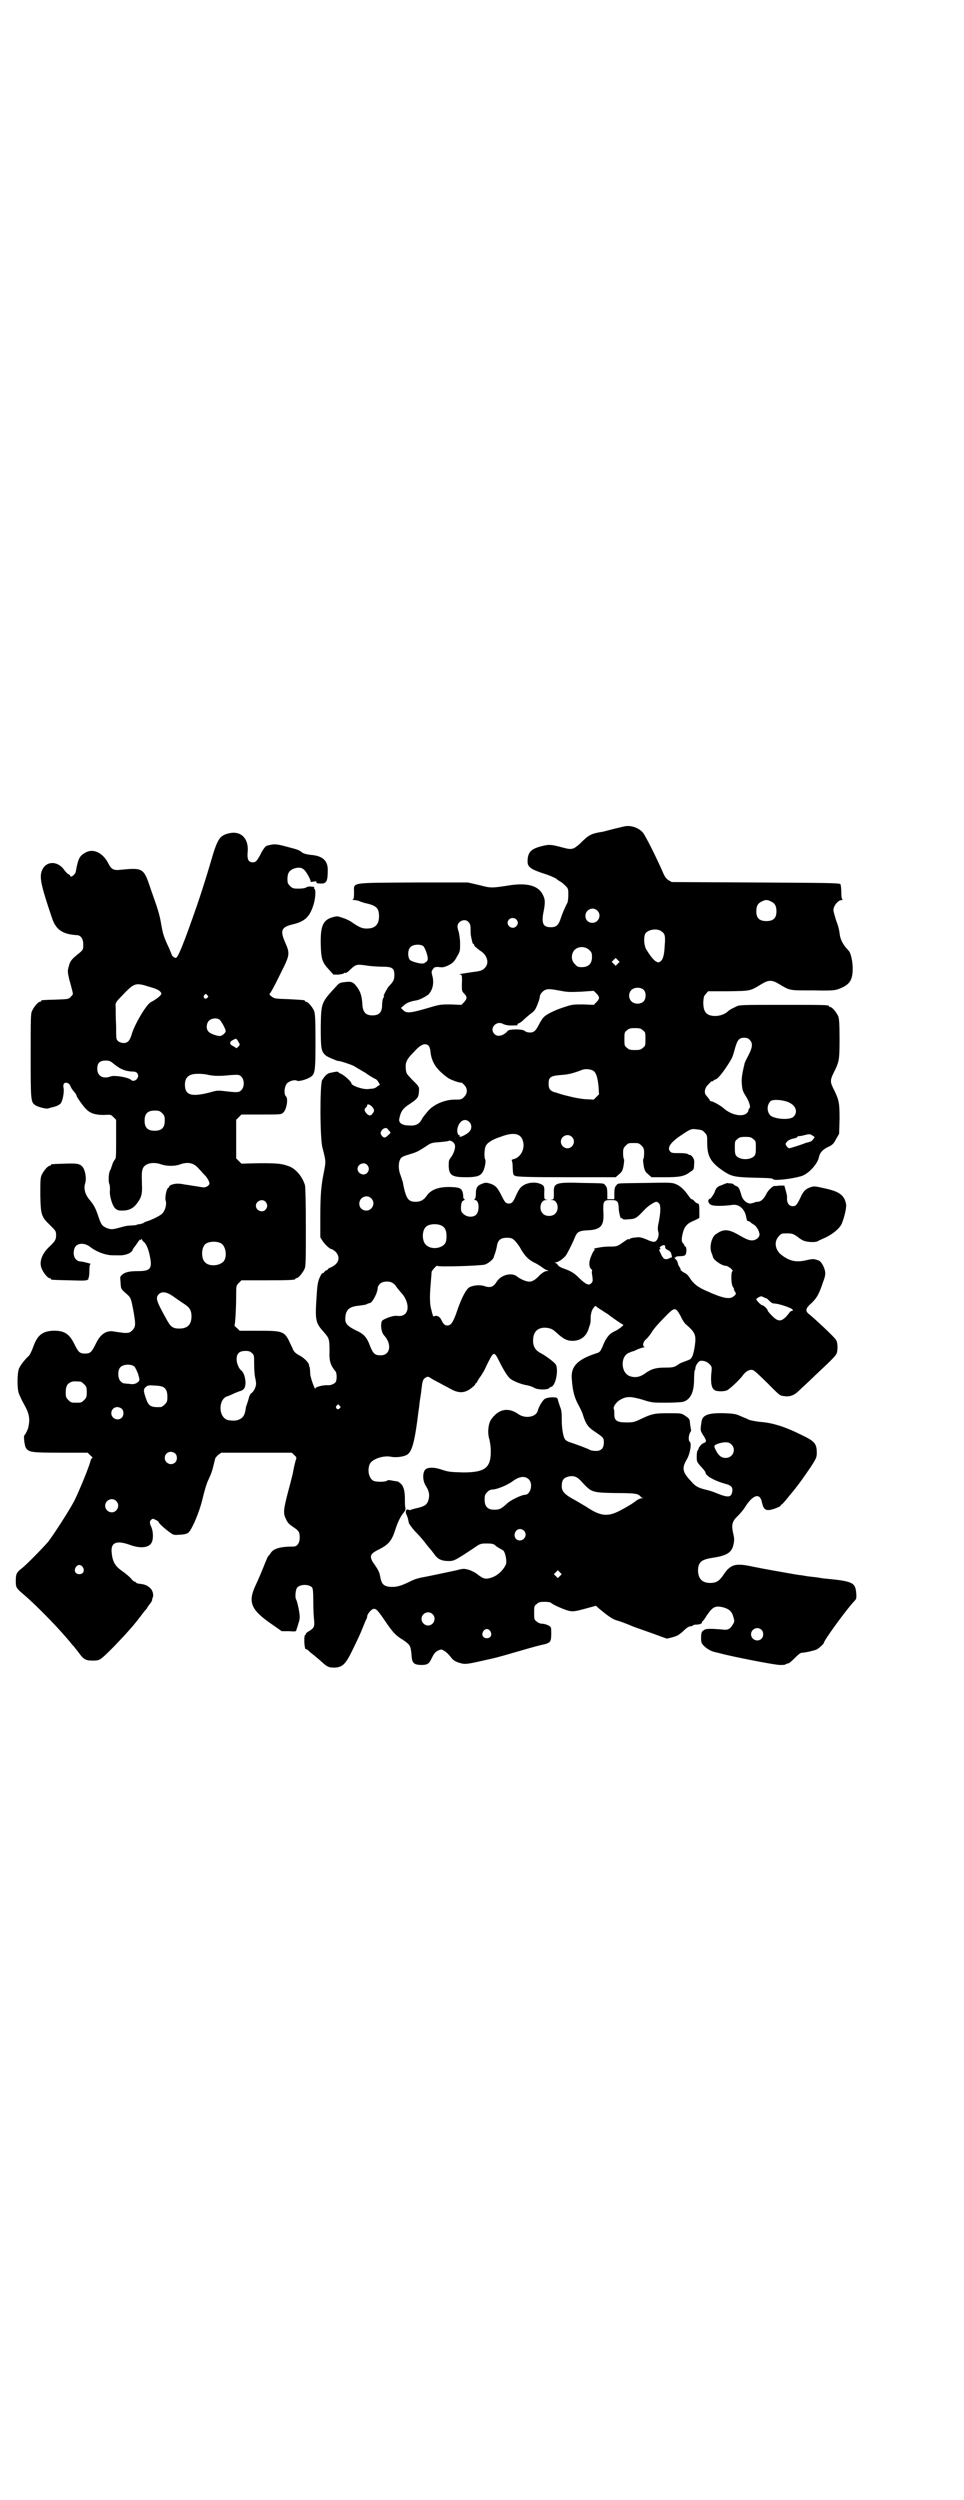 <?xml version="1.0" standalone="no"?>
<!DOCTYPE svg PUBLIC "-//W3C//DTD SVG 20010904//EN"
 "http://www.w3.org/TR/2001/REC-SVG-20010904/DTD/svg10.dtd">
<svg version="1.0" xmlns="http://www.w3.org/2000/svg"
 width="1100pt" height="2850pt" viewBox="0 0 1100 2850"
 preserveAspectRatio="xMidYMid meet">
<g transform="translate(0,2850) scale(0.5,-0.5)"
fill="#000000" stroke="none">
<path d="M1425 3816 c-4 -1 -17 -4 -29 -7 -11 -3 -22 -6 -25 -6 -23 -4 -28 -7
-48 -27 -15 -13 -18 -14 -40 -8 -26 7 -30 7 -46 3 -25 -6 -33 -14 -33 -35 0
-13 7 -18 41 -29 10 -3 20 -8 24 -10 3 -3 8 -6 10 -7 2 -1 7 -5 11 -9 7 -7 7
-8 7 -21 0 -7 -1 -16 -2 -18 -6 -11 -13 -28 -16 -38 -5 -14 -10 -18 -22 -18
-18 0 -22 9 -16 38 4 21 3 28 -5 41 -11 16 -34 22 -70 17 -45 -7 -45 -7 -72 0
l-26 6 -124 0 c-148 -1 -136 1 -136 -23 0 -12 -1 -15 -3 -16 -2 0 -1 -1 3 -1
3 0 9 -1 13 -3 3 -1 11 -4 17 -5 21 -5 27 -11 27 -29 0 -19 -9 -28 -28 -28
-11 0 -17 3 -32 13 -5 4 -15 9 -22 11 -12 4 -13 5 -23 2 -23 -6 -29 -20 -28
-63 1 -33 3 -40 20 -58 l9 -10 12 0 c6 1 11 2 11 2 0 1 1 2 2 2 4 -1 7 1 15 9
12 11 14 11 40 7 8 -1 22 -2 31 -2 23 0 28 -3 28 -19 0 -10 -2 -15 -12 -25 -4
-4 -15 -25 -12 -23 1 1 1 -1 -1 -4 -2 -3 -3 -11 -3 -17 0 -16 -7 -23 -22 -23
-15 0 -22 7 -23 25 -1 18 -4 28 -11 38 -9 13 -14 15 -28 13 -11 -1 -14 -2 -20
-9 -35 -38 -35 -37 -36 -93 0 -50 1 -56 11 -65 4 -4 27 -13 29 -13 2 1 26 -7
35 -11 3 -2 15 -9 27 -16 11 -8 22 -14 23 -14 1 0 4 -3 6 -6 l4 -7 -6 -4 c-3
-3 -8 -5 -11 -5 -3 0 -8 -1 -11 -1 -12 -1 -37 8 -37 13 0 4 -17 19 -24 22 -3
1 -6 3 -6 4 0 2 -15 -1 -22 -3 -6 -3 -10 -8 -15 -16 -5 -11 -5 -133 1 -154 8
-31 8 -31 3 -56 -6 -30 -8 -50 -8 -103 l0 -45 5 -8 c6 -9 17 -19 21 -19 2 0 5
-3 9 -6 12 -13 7 -28 -12 -36 -3 -1 -6 -3 -6 -4 0 -1 -1 -2 -3 -2 -1 0 -3 -2
-5 -4 -1 -2 -3 -3 -4 -3 -1 1 -4 -4 -7 -11 -4 -10 -5 -16 -7 -50 -3 -47 -1
-53 17 -73 12 -14 13 -15 13 -44 -1 -21 2 -32 14 -46 3 -4 3 -20 0 -24 -4 -5
-12 -8 -20 -7 -9 0 -26 -4 -26 -7 0 -8 -11 22 -12 32 0 7 -1 13 -1 15 -1 2 -2
5 -2 7 -1 5 -12 16 -22 21 -8 4 -13 9 -15 15 0 1 -4 8 -7 15 -12 25 -16 26
-71 26 l-43 0 -6 6 c-4 3 -6 6 -6 6 2 2 4 43 4 69 0 21 0 22 6 28 l6 6 56 0
c56 0 67 1 67 3 0 1 1 2 3 2 4 0 14 12 18 21 3 6 3 20 3 96 0 58 -1 91 -2 95
-6 19 -19 35 -34 42 -18 7 -26 8 -69 8 l-42 -1 -6 6 -6 6 0 44 0 44 6 6 6 6
45 0 c46 0 46 0 51 5 7 7 11 30 6 36 -6 5 -4 23 2 30 6 6 18 9 23 6 3 -2 19 2
28 7 13 7 14 11 14 82 0 53 -1 64 -3 70 -4 9 -14 21 -18 21 -2 0 -3 1 -3 2 0
2 -1 2 -37 4 -30 1 -33 1 -39 6 -5 4 -6 5 -4 7 3 4 8 12 27 51 18 36 19 40 8
65 -12 27 -9 35 15 41 30 7 41 17 50 47 4 14 5 32 2 34 -1 1 -2 2 -1 3 1 2 0
2 -10 3 -2 0 -6 -1 -8 -2 -2 -2 -10 -3 -18 -3 -12 0 -14 1 -19 6 -5 5 -6 7 -6
16 0 13 4 19 13 23 10 4 19 4 25 -2 5 -4 16 -24 15 -27 -1 -1 2 -1 6 0 7 1 8
1 7 -2 0 -1 2 -2 4 -2 19 -2 22 2 22 31 0 21 -12 32 -39 34 -9 1 -16 3 -19 5
-7 6 -10 7 -37 14 -22 6 -28 6 -39 3 -2 0 -4 -1 -4 -1 -4 0 -11 -10 -16 -21
-8 -14 -10 -17 -17 -17 -10 0 -13 7 -12 21 4 33 -15 52 -43 45 -21 -5 -26 -13
-41 -65 -9 -31 -23 -75 -31 -98 -32 -92 -44 -121 -49 -121 -3 0 -9 5 -9 7 0 1
-3 7 -6 15 -11 23 -14 31 -18 54 -4 24 -7 33 -24 81 -16 48 -17 49 -69 44 -16
-2 -21 1 -28 15 -13 25 -36 35 -54 23 -12 -7 -15 -14 -20 -42 -1 -7 -13 -16
-13 -9 0 1 -2 2 -4 3 -2 1 -6 5 -9 9 -14 21 -40 22 -50 2 -8 -16 -5 -32 22
-112 9 -26 24 -36 56 -38 9 0 15 -8 15 -21 0 -11 0 -12 -8 -19 -19 -15 -22
-19 -25 -31 -3 -11 -3 -12 1 -30 3 -10 6 -22 7 -26 2 -8 2 -8 -3 -13 -5 -6 -6
-6 -34 -7 -33 -1 -34 -1 -34 -3 0 -1 -1 -2 -3 -2 -4 0 -14 -12 -18 -21 -3 -6
-3 -20 -3 -101 0 -103 0 -107 11 -114 6 -4 26 -9 29 -7 1 0 4 1 7 2 10 2 18 5
22 10 4 6 8 25 6 35 -2 10 3 14 11 10 3 -2 5 -6 6 -9 1 -2 4 -7 7 -10 3 -3 6
-8 6 -10 2 -5 16 -25 24 -32 9 -8 20 -11 38 -11 16 1 16 1 22 -5 l6 -6 0 -44
c0 -39 0 -44 -3 -47 -2 -2 -5 -8 -6 -12 -2 -5 -3 -10 -4 -11 -4 -5 -5 -24 -3
-31 2 -4 2 -11 2 -15 -2 -11 5 -36 12 -42 4 -4 7 -5 16 -5 14 0 23 4 31 13 12
15 15 23 14 45 -1 30 0 32 2 38 5 12 24 16 43 9 12 -4 30 -4 41 0 19 7 33 4
45 -11 3 -3 8 -9 11 -12 6 -5 12 -16 12 -20 0 -5 -9 -10 -14 -9 -3 0 -12 2
-20 3 -8 1 -17 3 -20 3 -15 3 -21 3 -29 1 -5 -1 -9 -4 -9 -5 0 -2 -1 -3 -2 -3
-4 -2 -8 -22 -6 -29 3 -9 -1 -22 -7 -29 -4 -5 -22 -14 -34 -18 -4 -1 -9 -3 -9
-4 -1 -1 -5 -2 -9 -3 -4 0 -7 -1 -8 -2 -1 0 -6 -1 -11 -1 -5 0 -14 -1 -20 -3
-22 -6 -25 -7 -36 -3 -11 5 -13 7 -20 28 -6 18 -10 25 -20 37 -10 12 -13 25
-10 36 4 11 1 29 -5 38 -7 8 -12 9 -41 8 -30 -1 -32 -1 -32 -3 0 -1 -1 -2 -3
-2 -4 0 -14 -12 -18 -21 -3 -7 -3 -15 -3 -46 1 -45 2 -49 23 -69 12 -12 13
-13 13 -22 0 -10 -2 -14 -16 -27 -17 -16 -23 -35 -17 -49 4 -10 14 -22 18 -22
2 0 3 -1 3 -2 0 -2 1 -2 43 -3 33 -1 39 -1 42 2 2 2 3 3 1 2 -2 -1 -3 -1 0 1
1 2 2 8 2 17 0 11 1 15 3 15 4 0 -18 6 -24 6 -3 0 -7 2 -10 5 -7 7 -6 25 1 31
8 7 22 5 32 -3 14 -11 35 -19 52 -19 4 0 9 0 12 0 15 -1 31 5 33 13 1 2 2 4 3
5 1 1 4 5 8 11 3 5 6 8 6 7 0 -3 0 -2 2 0 1 2 2 2 2 0 0 -1 2 -4 5 -6 5 -5 10
-16 13 -32 6 -28 1 -34 -26 -34 -20 0 -31 -2 -38 -9 -4 -3 -4 -5 -3 -15 1 -17
0 -16 15 -29 9 -8 9 -10 14 -35 6 -33 6 -39 -2 -47 -5 -5 -7 -6 -18 -6 -7 1
-17 2 -22 3 -19 4 -33 -5 -44 -29 -9 -18 -12 -21 -24 -21 -12 0 -15 3 -24 21
-12 25 -24 32 -51 31 -23 -2 -34 -10 -44 -39 -3 -8 -7 -16 -9 -18 -9 -8 -20
-22 -23 -30 -4 -12 -4 -45 0 -56 2 -5 7 -16 12 -25 11 -19 14 -32 10 -50 0 -5
-8 -20 -9 -20 -3 0 0 -24 3 -29 7 -10 12 -11 79 -11 l62 0 6 -6 c4 -3 6 -6 5
-6 -2 0 -4 -4 -5 -9 -5 -17 -24 -63 -36 -88 -12 -23 -47 -77 -60 -94 -12 -14
-53 -56 -62 -62 -10 -8 -12 -12 -12 -27 0 -16 1 -17 20 -33 30 -26 82 -79 109
-113 2 -2 5 -5 6 -7 1 -1 5 -6 8 -10 12 -17 17 -19 33 -19 16 0 16 0 48 32 27
28 45 48 60 68 3 4 7 9 10 13 3 3 6 7 6 7 0 1 2 4 5 8 3 3 5 7 6 9 0 2 1 6 2
8 2 5 -1 16 -6 20 -6 6 -13 9 -23 10 -5 0 -9 2 -10 3 0 1 -1 2 -3 2 -1 0 -5 3
-8 7 -3 4 -13 12 -20 17 -16 11 -22 21 -24 41 -3 24 10 30 41 19 24 -9 44 -7
50 5 4 7 4 23 0 34 -5 11 -5 14 -1 18 3 3 4 3 10 0 4 -2 7 -4 7 -5 0 -3 16
-17 26 -24 8 -6 10 -6 22 -5 8 0 16 2 19 4 8 5 26 47 33 77 4 17 10 38 14 45
6 13 8 19 10 27 3 12 4 16 5 20 0 2 3 5 7 9 l7 5 80 0 81 0 6 -6 c4 -3 5 -6 4
-8 -1 -3 -4 -12 -7 -29 0 -2 -5 -22 -11 -44 -11 -42 -12 -51 -6 -63 4 -9 6
-12 18 -20 12 -8 14 -11 14 -24 0 -12 -6 -20 -14 -20 -32 0 -47 -5 -53 -16 -2
-3 -4 -5 -5 -6 -1 -1 -3 -6 -6 -13 -5 -13 -18 -44 -23 -54 -18 -39 -10 -56 40
-90 l20 -14 17 0 c16 -1 16 -1 17 5 1 3 3 8 4 13 2 4 3 11 3 15 0 10 -6 36 -8
39 -3 3 -2 22 2 27 6 8 26 9 34 1 2 -3 3 -8 3 -34 0 -16 1 -35 2 -42 1 -13 0
-17 -12 -24 -4 -2 -7 -5 -7 -6 0 -2 -1 -3 -2 -3 -2 0 -2 -22 0 -28 0 -2 1 -4
2 -4 1 0 3 -1 5 -2 1 -2 6 -6 10 -9 4 -3 12 -10 18 -15 16 -15 19 -16 33 -16
17 1 24 7 38 35 6 12 12 25 14 29 2 4 7 15 11 25 4 10 8 20 9 21 1 2 2 5 2 7
0 5 10 17 15 17 6 0 9 -3 26 -28 17 -25 24 -33 41 -43 16 -11 17 -13 19 -32 1
-20 4 -24 21 -25 16 0 19 2 26 17 5 10 8 13 14 16 7 3 8 3 14 -1 4 -2 10 -8
14 -13 5 -7 9 -10 17 -13 15 -5 18 -5 53 3 36 8 33 7 88 23 24 7 49 14 56 15
15 4 16 7 16 26 0 13 0 13 -6 17 -4 2 -10 4 -14 4 -5 0 -10 2 -13 5 -6 4 -6 6
-6 20 0 14 0 16 6 20 4 4 7 5 18 5 7 0 13 -1 14 -2 4 -4 24 -13 36 -17 13 -4
16 -4 45 4 l22 6 9 -8 c17 -14 28 -22 37 -25 5 -1 22 -7 38 -14 16 -6 40 -14
53 -19 l25 -9 12 3 c11 3 15 5 25 14 7 7 13 11 16 11 3 0 5 1 6 2 1 1 4 2 7 2
8 0 14 2 14 5 0 2 1 3 2 3 0 0 5 6 9 13 14 20 19 23 39 18 13 -4 19 -10 22
-23 3 -9 2 -10 -3 -18 -6 -9 -11 -11 -24 -9 -25 2 -35 2 -40 -1 -6 -4 -7 -6
-7 -19 0 -10 1 -12 7 -18 6 -6 16 -12 26 -14 2 0 15 -4 29 -7 40 -9 108 -22
118 -22 5 0 11 0 12 1 3 2 4 2 8 3 1 0 7 5 14 12 9 9 13 12 17 12 6 0 24 4 32
7 5 2 17 13 17 15 0 6 55 81 71 97 3 3 4 6 3 17 -2 24 -8 27 -71 33 -4 0 -13
2 -21 3 -8 1 -19 2 -24 3 -5 1 -11 2 -14 2 -3 1 -8 1 -12 2 -23 4 -69 12 -93
17 -41 9 -52 6 -69 -20 -9 -13 -16 -17 -29 -17 -18 0 -27 9 -28 27 0 20 7 26
31 30 35 5 46 12 50 31 2 10 2 14 -1 26 -4 19 -2 27 11 39 5 5 13 14 17 21 18
28 34 32 38 9 4 -17 9 -20 28 -14 8 3 15 6 15 8 0 1 1 2 2 2 1 0 8 8 16 18 8
10 16 19 17 21 6 7 20 27 33 46 13 20 14 23 14 32 0 22 -4 27 -38 43 -32 16
-62 26 -89 28 -12 1 -25 4 -28 5 -3 2 -11 5 -18 8 -11 5 -14 6 -38 7 -36 1
-50 -4 -52 -19 -3 -20 -3 -20 3 -30 8 -12 9 -16 4 -18 -1 -1 -3 -1 -4 -2 -3
-1 -10 -10 -10 -12 0 -2 -1 -3 -2 -4 -1 -1 -2 -7 -2 -13 0 -12 0 -13 10 -24 6
-6 10 -12 10 -13 0 -8 22 -20 49 -27 10 -3 14 -8 12 -17 -2 -13 -9 -14 -34 -4
-9 4 -22 8 -28 9 -15 4 -22 7 -32 19 -20 21 -21 30 -10 49 8 13 12 38 7 41 -3
2 -3 14 1 21 2 3 3 6 2 6 0 1 -1 6 -2 12 -1 13 -1 13 -11 20 -9 6 -9 6 -38 6
-32 0 -38 -1 -65 -14 -13 -6 -16 -7 -31 -7 -22 0 -28 4 -28 18 0 5 0 10 -1 12
-3 5 6 18 17 23 13 7 23 6 48 -1 21 -7 24 -7 54 -7 17 0 35 1 39 2 17 5 25 22
25 52 0 10 1 18 1 19 1 1 2 3 2 6 0 5 6 14 10 16 6 2 17 -1 22 -7 6 -6 6 -6 4
-25 -1 -20 1 -31 9 -35 6 -3 25 -3 30 2 10 7 28 25 33 32 7 10 17 15 24 12 3
-1 18 -15 33 -30 26 -26 27 -28 37 -29 13 -2 23 1 35 13 5 5 22 20 36 34 46
43 47 45 50 52 2 8 2 23 -2 29 -2 5 -49 49 -63 60 -8 7 -6 13 8 25 11 11 16
19 25 46 5 13 6 19 5 25 -2 12 -10 25 -17 26 -3 1 -6 2 -8 2 -1 1 -9 0 -17 -2
-25 -6 -40 -2 -59 13 -13 11 -16 29 -5 41 6 7 7 7 19 7 12 0 14 -1 23 -7 5 -4
12 -9 16 -10 8 -3 25 -4 31 -1 1 1 10 5 19 9 16 8 31 20 36 31 6 15 11 36 10
44 -4 21 -15 29 -46 36 -26 6 -27 6 -36 3 -11 -4 -16 -9 -23 -25 -8 -16 -10
-18 -17 -18 -8 0 -13 7 -13 17 1 4 -1 13 -3 19 l-3 11 -11 0 c-5 -1 -11 -1
-12 -1 -4 0 -15 -11 -18 -18 -6 -12 -13 -18 -20 -18 -4 0 -7 -1 -8 -2 0 0 -4
-1 -8 -2 -9 0 -18 8 -21 19 -4 14 -6 19 -12 21 -3 1 -6 3 -6 4 0 1 -3 1 -6 2
-3 0 -7 0 -8 1 0 0 -6 -2 -13 -5 -11 -4 -12 -5 -17 -18 -4 -7 -8 -13 -10 -13
-6 -2 -4 -11 3 -14 5 -3 28 -3 49 0 15 2 28 -10 31 -28 1 -6 2 -9 4 -9 2 0 4
-1 5 -2 2 -2 5 -4 8 -6 7 -3 15 -19 13 -25 -2 -6 -9 -11 -17 -11 -7 0 -14 3
-33 14 -14 8 -25 11 -34 8 -4 -1 -8 -3 -9 -4 -1 0 -3 -2 -5 -3 -11 -6 -17 -30
-11 -44 1 -3 3 -7 3 -9 2 -7 20 -20 30 -20 2 0 7 -3 11 -6 3 -3 5 -6 4 -6 -4
0 -4 -27 0 -35 2 -3 4 -6 3 -7 0 -1 1 -3 3 -6 2 -3 2 -5 -3 -9 -9 -8 -23 -6
-61 11 -21 9 -30 16 -39 29 -4 7 -9 12 -15 14 -4 3 -7 5 -7 6 1 0 0 3 -2 6 -2
2 -4 7 -4 9 -1 3 -2 5 -2 6 -3 2 -8 9 -5 7 1 -1 2 0 2 1 0 1 4 2 10 2 5 0 10
1 11 2 4 2 5 18 1 20 -1 0 -2 1 -2 2 0 1 -1 4 -3 5 -4 4 -4 10 -1 23 4 16 10
23 28 30 l10 5 0 17 c0 12 -1 16 -3 16 -2 0 -5 2 -8 5 -2 3 -5 5 -7 5 -1 0 -4
4 -7 8 -8 12 -18 22 -28 26 -9 4 -13 4 -69 3 -66 -1 -63 0 -67 -5 -4 -4 -5 -8
-5 -21 l0 -11 -8 0 -8 0 0 11 c0 13 -1 17 -5 21 -4 5 -2 4 -52 5 -62 2 -66 0
-65 -23 0 -13 0 -14 -4 -15 -5 0 -5 0 0 -1 13 0 17 -22 7 -31 -6 -7 -22 -7
-28 0 -10 9 -6 31 7 31 5 1 5 1 0 1 -4 1 -4 2 -4 15 1 15 0 18 -12 22 -10 3
-21 2 -31 -2 -10 -5 -14 -9 -22 -27 -6 -14 -9 -17 -16 -17 -7 0 -9 3 -18 21
-8 16 -13 21 -26 25 -8 2 -10 2 -17 -1 -11 -4 -14 -9 -14 -23 0 -6 -1 -11 -3
-12 -1 -1 -1 -2 1 -2 10 0 11 -26 2 -34 -7 -6 -21 -5 -28 2 -6 5 -6 7 -6 17 1
10 2 12 6 14 3 2 4 3 2 3 -2 0 -3 3 -3 9 -1 12 -5 17 -18 18 -32 3 -54 -3 -65
-19 -7 -10 -14 -14 -26 -14 -17 0 -22 8 -29 46 -1 2 -3 9 -5 15 -5 11 -5 28
-1 35 2 6 7 8 24 13 14 4 19 7 36 18 10 7 13 8 30 9 11 1 20 2 21 3 4 2 12 -3
14 -9 2 -7 -2 -19 -9 -29 -5 -6 -5 -8 -5 -20 1 -21 8 -25 40 -25 23 0 32 3 37
11 5 7 9 27 6 30 -2 4 -2 21 1 29 3 8 15 16 34 22 31 12 48 8 52 -12 4 -17 -7
-36 -23 -39 -3 -1 -4 -2 -3 -3 1 -1 2 -8 2 -17 1 -15 1 -16 6 -18 4 -2 31 -3
117 -3 l112 0 8 7 c6 5 8 8 10 19 1 7 2 14 1 15 -1 1 -2 7 -2 14 0 10 1 12 6
17 6 6 7 6 18 6 11 0 12 0 18 -6 5 -5 6 -7 6 -17 0 -7 -1 -13 -2 -14 -1 -1 0
-8 1 -15 2 -11 4 -14 10 -19 l8 -7 30 0 c34 0 45 2 58 12 8 5 9 6 9 17 1 10 0
12 -4 18 -3 3 -6 5 -6 4 0 -1 -1 0 -3 1 -2 2 -9 3 -20 3 -14 0 -18 0 -21 3 -9
9 0 22 28 40 18 12 20 13 33 11 10 -1 13 -2 17 -7 6 -6 6 -7 6 -24 0 -31 8
-45 40 -66 16 -10 24 -12 66 -13 38 -1 43 -1 45 -4 4 -3 41 1 62 7 17 4 39 28
42 44 2 10 9 18 23 24 8 4 11 7 16 17 l7 12 1 33 c0 37 -1 43 -12 66 -10 19
-10 23 -1 41 12 24 13 28 13 76 0 36 -1 46 -3 52 -4 9 -14 21 -18 21 -2 0 -3
1 -3 2 0 3 -12 3 -108 3 -90 0 -98 0 -104 -4 -11 -5 -16 -8 -19 -11 -11 -10
-30 -13 -43 -8 -9 4 -13 12 -13 29 1 12 1 14 6 19 l5 6 47 0 c51 1 48 0 76 17
15 9 23 9 38 0 27 -16 23 -15 78 -15 47 -1 51 0 61 4 23 9 30 19 30 46 0 16
-4 33 -8 39 -1 1 -4 5 -8 9 -7 9 -11 17 -13 26 -2 15 -3 20 -9 36 -3 10 -6 20
-6 23 0 10 11 23 19 23 2 0 3 1 2 1 -2 1 -3 6 -3 17 0 8 -1 16 -2 18 -2 3 -26
3 -193 4 l-192 1 -7 4 c-6 4 -9 8 -14 20 -14 32 -39 82 -45 89 -10 11 -27 17
-42 14z m334 -171 c9 -4 13 -10 13 -23 0 -15 -7 -22 -23 -22 -16 0 -23 7 -23
22 0 13 4 19 13 23 8 4 12 4 20 0z m-396 -21 c11 -10 3 -28 -11 -28 -9 0 -16
6 -16 16 0 14 17 22 27 12z m-185 -20 c5 -5 5 -11 0 -16 -10 -10 -27 5 -16 16
4 4 12 4 16 0z m-109 -6 c4 -4 5 -8 5 -17 0 -7 0 -13 1 -15 0 -2 1 -6 2 -10 1
-5 2 -8 3 -8 1 0 2 -1 2 -2 0 -3 4 -6 13 -13 16 -9 22 -27 13 -38 -6 -7 -10
-9 -28 -11 -26 -4 -35 -5 -30 -6 4 0 5 -1 4 -24 0 -12 0 -14 5 -19 8 -8 7 -12
0 -20 l-6 -6 -24 1 c-21 0 -25 0 -45 -6 -47 -14 -56 -15 -64 -7 l-5 5 7 6 c5
5 14 9 27 11 8 1 21 8 28 13 10 10 14 25 10 42 -3 11 -3 12 4 20 2 1 6 2 12 1
7 -1 11 0 18 3 12 6 15 8 23 23 6 10 6 12 6 28 0 10 -2 21 -3 26 -4 11 -4 17
1 22 6 6 16 7 21 1z m440 -21 c8 -5 10 -10 8 -32 -1 -23 -4 -33 -10 -37 -4 -3
-4 -3 -10 0 -6 3 -16 17 -23 29 -5 11 -5 28 -1 35 7 9 26 12 36 5z m-543 -34
c2 -2 6 -10 8 -17 4 -14 3 -17 -6 -22 -5 -3 -27 3 -32 7 -6 6 -6 24 1 30 6 6
22 7 29 2z m379 -9 c5 -5 6 -7 6 -16 0 -15 -8 -23 -23 -23 -9 0 -11 1 -16 7
-9 8 -9 23 -1 32 9 9 24 9 34 0z m65 -31 l-5 -5 -4 4 -5 5 4 4 5 5 4 -4 5 -5
-4 -4z m-1062 -55 c13 -4 17 -7 20 -12 2 -4 -9 -13 -24 -21 -10 -5 -38 -52
-44 -75 -4 -13 -9 -18 -18 -18 -4 0 -10 2 -12 4 -5 4 -5 5 -5 35 -1 18 -1 37
-1 42 -1 9 0 11 6 18 39 41 36 40 78 27z m1120 -4 c7 -5 7 -20 1 -27 -7 -7
-21 -7 -28 0 -7 7 -7 19 0 26 6 6 20 7 27 1z m-188 -3 c14 -3 22 -3 46 -2 l29
2 6 -6 c8 -8 8 -12 0 -20 l-6 -6 -24 1 c-24 0 -25 0 -46 -7 -21 -7 -39 -16
-45 -23 -2 -2 -5 -7 -8 -12 -9 -18 -13 -22 -22 -22 -5 0 -10 1 -13 4 -5 4 -34
4 -38 0 -9 -11 -23 -15 -30 -8 -14 13 4 33 20 23 2 -1 9 -3 15 -3 16 0 18 0
17 2 -1 1 1 2 3 3 3 1 7 4 10 7 3 3 10 9 16 14 10 7 12 10 17 23 3 7 5 15 5
17 0 5 6 12 12 15 7 3 14 2 36 -2z m-807 -10 c3 -3 3 -3 0 -6 -4 -5 -11 1 -7
6 4 4 4 4 7 0z m27 -55 c4 -2 14 -20 15 -26 1 -4 -8 -12 -13 -12 -8 0 -24 6
-27 11 -5 6 -4 18 2 24 5 5 16 7 23 3z m967 -25 c6 -4 6 -6 6 -20 0 -14 0 -16
-6 -20 -4 -4 -7 -5 -18 -5 -11 0 -14 1 -18 5 -6 4 -6 6 -6 20 0 14 0 16 6 20
4 4 7 5 18 5 11 0 14 -1 18 -5z m244 -22 c7 -7 7 -16 -3 -35 -4 -8 -9 -17 -9
-20 -6 -24 -7 -35 -6 -45 1 -14 2 -17 9 -28 8 -13 12 -26 8 -28 -1 -1 -2 -3
-2 -5 0 -1 -2 -5 -5 -7 -11 -8 -35 -2 -50 11 -9 8 -24 16 -29 17 -2 0 -4 1 -4
2 0 1 -2 4 -8 11 -6 6 -4 18 5 26 4 5 8 8 9 7 1 -1 2 0 2 1 0 1 2 2 5 3 5 1
18 17 31 38 7 11 8 13 14 35 5 17 9 22 20 22 6 0 10 -1 13 -5z m-1167 -4 c4
-7 4 -7 0 -11 l-4 -4 -8 5 c-9 4 -9 10 0 14 7 4 7 4 12 -4z m434 -9 c2 -2 3
-6 4 -10 2 -27 13 -44 41 -64 8 -5 29 -12 29 -10 0 1 3 -1 7 -5 8 -8 9 -19 0
-28 -6 -6 -7 -6 -21 -6 -23 0 -49 -11 -62 -27 -9 -11 -11 -13 -14 -19 -6 -10
-13 -14 -28 -13 -15 0 -24 5 -23 14 3 17 8 25 24 35 18 12 20 15 21 27 1 13 1
12 -16 29 -12 13 -13 13 -14 25 -1 14 2 21 18 37 16 18 26 22 34 15z m-719
-41 c16 -13 26 -17 42 -18 8 0 10 -1 13 -5 2 -5 2 -6 -1 -11 -3 -5 -10 -7 -14
-3 -7 6 -37 11 -46 8 -18 -7 -31 1 -31 17 0 13 5 19 19 19 8 0 11 -1 18 -7z
m1096 -17 c6 -5 9 -16 11 -35 l1 -18 -6 -6 -6 -6 -20 1 c-12 1 -27 4 -38 7
-10 2 -22 6 -28 8 -13 3 -17 8 -17 20 0 15 4 18 27 20 16 1 27 3 50 12 8 3 21
1 26 -3z m-878 -9 c11 -2 23 -3 50 0 18 1 19 1 24 -4 7 -7 7 -23 0 -30 -5 -6
-9 -6 -36 -3 -15 2 -20 2 -30 -1 -47 -13 -63 -9 -63 16 0 12 5 20 15 23 9 3
29 2 40 -1z m1320 -61 c19 -7 25 -23 14 -34 -9 -9 -47 -5 -54 4 -7 9 -7 22 1
31 4 5 25 4 39 -1z m-948 -11 c6 -7 6 -10 1 -16 -4 -6 -9 -5 -14 1 -5 6 -5 9
-1 13 2 1 3 4 3 5 0 4 6 2 11 -3z m-479 -15 c5 -5 6 -7 6 -17 0 -16 -7 -23
-23 -23 -16 0 -23 7 -23 23 0 16 7 23 23 23 10 0 12 -1 17 -6z m701 -20 c6 -6
6 -15 1 -21 -5 -7 -26 -17 -23 -11 1 1 0 2 -1 2 -4 0 -6 11 -3 19 5 15 17 20
26 11z m-182 -21 c3 -3 3 -4 -3 -9 -7 -7 -10 -7 -15 -1 -3 5 -3 6 -1 10 3 6
10 9 14 6 1 -2 3 -4 5 -6z m967 -18 c-3 -5 -6 -6 -14 -8 -2 0 -6 -2 -9 -3 -8
-3 -30 -10 -32 -10 -1 0 -4 2 -6 5 -3 5 -3 5 1 10 2 3 9 6 14 7 6 1 10 3 10 4
0 1 1 2 2 2 0 -1 5 0 10 1 15 4 17 4 22 0 6 -3 6 -4 2 -8z m-551 5 c10 -9 3
-26 -10 -26 -8 0 -15 7 -15 15 0 13 16 20 25 11z m414 -5 c6 -4 6 -6 6 -20 0
-12 -1 -16 -4 -19 -9 -9 -31 -9 -40 0 -3 3 -4 7 -4 19 0 14 0 16 6 20 4 4 7 5
18 5 11 0 14 -1 18 -5z m-881 -59 c5 -6 5 -12 0 -18 -7 -8 -22 -2 -22 9 0 11
15 17 22 9z m9 -76 c11 -10 3 -28 -11 -28 -9 0 -16 6 -16 16 0 14 17 22 27 12z
m-241 -8 c5 -6 5 -12 0 -18 -7 -8 -22 -2 -22 9 0 11 15 17 22 9z m803 0 c2 -3
3 -9 3 -15 0 -8 5 -28 6 -22 0 1 1 1 2 -1 1 -2 5 -3 12 -2 19 1 19 1 41 24 8
8 21 16 25 16 2 0 5 -2 7 -5 3 -5 3 -20 -3 -48 -1 -6 -1 -12 0 -14 3 -9 -1
-22 -8 -24 -2 -1 -10 1 -18 5 -10 4 -16 6 -22 5 -12 -1 -15 -2 -17 -4 -2 -1
-3 -1 -3 0 0 1 -6 -3 -13 -8 -13 -9 -14 -9 -29 -9 -9 0 -17 -1 -17 -1 -1 0 -6
-1 -12 -2 -5 -1 -9 -2 -7 -3 1 0 2 -1 1 -2 -1 0 -5 -6 -7 -12 -6 -12 -7 -26
-1 -31 2 -2 3 -4 2 -5 -1 -1 0 -7 1 -13 1 -10 1 -11 -3 -15 -5 -5 -11 -3 -25
10 -13 13 -19 17 -35 23 -10 3 -15 7 -16 9 -1 2 -3 4 -6 5 -3 0 -3 0 1 1 5 0
15 6 23 15 3 4 15 27 21 42 5 12 9 15 28 16 31 1 39 10 37 41 -1 25 0 28 17
28 10 0 12 -1 15 -4z m-400 -55 c7 -4 10 -11 10 -24 0 -8 -1 -13 -4 -17 -9
-11 -31 -13 -42 -3 -10 8 -11 32 -1 42 7 7 27 8 37 2z m164 -32 c3 -2 9 -10
13 -16 11 -20 19 -28 32 -35 7 -3 16 -9 20 -12 4 -3 9 -6 11 -6 3 -1 3 -2 -2
-2 -3 0 -8 -3 -14 -8 -11 -12 -18 -16 -25 -16 -7 0 -19 5 -27 11 -12 11 -38 5
-48 -12 -7 -11 -14 -14 -28 -9 -9 3 -25 2 -34 -3 -8 -5 -19 -27 -29 -57 -8
-23 -13 -30 -21 -30 -6 0 -9 3 -14 13 -3 7 -10 11 -16 8 -2 -1 -3 1 -4 5 -1 3
-2 6 -2 8 -4 11 -5 29 -2 62 1 13 2 24 2 26 0 3 13 17 13 14 0 -3 100 0 109 3
8 3 19 12 20 17 0 2 2 6 3 9 1 3 3 10 4 16 2 14 9 19 23 19 8 0 12 -1 16 -5z
m-668 -8 c12 -8 14 -35 3 -43 -11 -9 -32 -9 -40 0 -9 8 -9 32 0 41 7 7 27 8
37 2z m1013 -8 c0 -3 2 -5 6 -7 3 -1 6 -4 7 -6 2 -4 3 -13 2 -11 -1 0 -3 0 -4
-1 -4 -3 -12 -4 -14 -1 -2 1 -5 6 -7 11 -4 7 -4 9 -2 10 2 1 2 2 1 2 -5 0 3 7
7 7 3 1 4 -1 4 -4z m-622 -82 c3 -2 5 -4 6 -5 3 -5 12 -16 16 -20 13 -16 16
-36 7 -45 -5 -5 -10 -6 -20 -5 -9 1 -33 -8 -34 -13 -3 -11 0 -25 5 -31 19 -20
15 -46 -7 -46 -13 0 -17 3 -24 20 -8 22 -15 29 -33 37 -18 9 -24 15 -24 25 0
21 8 29 30 31 7 1 15 2 18 3 3 2 6 3 8 3 6 1 18 24 18 35 0 2 2 6 5 9 6 6 21
7 29 2z m-510 -25 c4 -2 10 -6 14 -9 4 -3 13 -9 19 -13 13 -8 18 -15 18 -29 0
-19 -9 -28 -28 -28 -15 0 -20 4 -30 23 -23 41 -24 47 -17 55 6 6 14 6 24 1z
m1363 -10 c1 0 4 -3 7 -6 4 -4 7 -6 12 -6 8 0 36 -9 40 -13 3 -3 2 -3 -2 -4
-2 -1 -4 -2 -4 -3 0 -1 -4 -5 -8 -10 -12 -12 -19 -11 -32 2 -6 6 -10 11 -10
12 0 3 -9 12 -12 12 -3 0 -14 11 -14 14 0 0 2 3 5 4 5 3 6 3 11 1 3 -2 6 -3 7
-3z m-376 -27 c6 -4 12 -8 14 -9 6 -5 33 -24 35 -24 4 0 -11 -12 -21 -16 -10
-5 -16 -12 -23 -27 -8 -20 -9 -20 -19 -23 -42 -14 -57 -30 -54 -59 2 -27 6
-42 16 -60 4 -7 9 -18 10 -23 6 -18 11 -26 25 -35 22 -15 22 -15 22 -26 0 -13
-6 -19 -18 -19 -5 0 -11 1 -13 2 -7 4 -32 13 -44 17 -7 2 -12 5 -14 8 -4 7 -7
25 -7 44 0 14 0 21 -4 30 -2 7 -5 14 -5 17 -1 2 -3 4 -6 4 -10 1 -20 -1 -23
-3 -5 -2 -15 -19 -17 -28 -4 -14 -29 -18 -44 -7 -23 16 -45 12 -62 -12 -7 -10
-9 -32 -4 -46 1 -5 3 -16 3 -24 1 -40 -12 -51 -63 -51 -31 1 -33 1 -51 7 -15
5 -29 5 -35 0 -7 -7 -7 -26 1 -38 7 -11 9 -20 6 -31 -3 -11 -8 -15 -25 -19 -9
-2 -16 -4 -17 -5 0 0 -2 0 -4 1 -5 3 -8 -5 -4 -12 2 -4 3 -8 5 -18 1 -3 7 -11
13 -18 7 -7 18 -19 24 -27 6 -8 12 -15 13 -16 1 -1 4 -5 7 -9 9 -13 17 -17 35
-17 11 0 15 2 57 30 14 10 16 10 29 10 12 0 15 -1 19 -4 4 -4 10 -7 17 -11 6
-2 11 -27 7 -34 -7 -14 -20 -25 -33 -29 -13 -4 -18 -3 -33 9 -4 3 -12 7 -18 9
-11 3 -13 3 -28 -1 -14 -3 -65 -14 -82 -17 -8 -2 -13 -3 -25 -9 -18 -9 -29
-12 -39 -12 -19 0 -25 5 -28 22 -1 5 -2 10 -3 11 0 3 -10 18 -13 22 -2 2 -4 7
-5 10 -2 8 2 13 19 21 21 11 28 19 36 44 5 16 12 31 19 39 4 5 5 7 4 12 -1 3
-1 13 -1 21 0 17 -3 28 -10 34 -3 2 -5 4 -5 4 0 0 -5 1 -12 2 -9 2 -12 2 -14
0 -4 -3 -25 -3 -31 0 -9 5 -14 21 -9 36 3 12 29 22 48 19 13 -3 32 0 39 5 11
8 17 32 25 98 1 6 2 13 2 15 0 2 2 15 4 28 3 28 4 30 10 34 5 3 6 3 12 -1 3
-2 12 -7 20 -11 7 -4 19 -10 26 -14 20 -11 34 -9 50 5 4 3 6 6 6 7 -1 0 -1 1
1 1 1 0 2 2 3 4 1 2 4 7 7 11 3 4 10 15 14 25 17 34 17 35 30 9 10 -20 18 -32
23 -37 6 -6 26 -14 38 -16 7 -1 15 -4 18 -6 8 -5 30 -5 34 -1 2 2 4 3 4 3 10
0 18 35 12 50 -2 5 -22 20 -35 27 -14 7 -19 18 -17 35 2 18 16 26 35 22 8 -2
10 -3 21 -13 13 -12 22 -16 33 -16 20 0 33 11 38 30 4 11 4 12 4 25 1 10 3 17
9 23 1 2 2 2 3 1 1 -1 6 -5 13 -9z m180 -13 c4 -9 10 -18 13 -20 20 -17 23
-24 20 -46 -3 -21 -6 -31 -13 -34 -5 -2 -15 -6 -18 -7 -1 0 -6 -3 -10 -6 -7
-4 -10 -5 -27 -5 -21 0 -31 -3 -44 -12 -13 -10 -25 -12 -38 -7 -20 9 -20 46 0
53 3 1 6 3 8 3 2 0 7 3 12 5 5 2 11 4 13 4 2 0 3 1 2 1 -6 2 -3 13 4 18 3 3 9
10 12 15 3 6 15 20 27 32 26 27 27 27 39 6z m-978 -85 c5 -4 5 -6 5 -25 0 -12
1 -27 3 -34 2 -11 2 -13 -1 -21 -2 -5 -6 -10 -8 -11 -2 -1 -5 -6 -6 -11 -1 -4
-3 -10 -4 -13 -1 -3 -3 -8 -3 -10 -2 -16 -6 -23 -17 -27 -6 -3 -19 -2 -26 0
-21 9 -19 49 2 54 3 1 10 4 16 7 6 2 12 5 14 5 1 0 4 2 6 4 8 7 4 36 -6 43 -5
4 -10 16 -10 25 0 13 6 19 20 19 8 0 11 -1 15 -5z m-268 -31 c2 -2 5 -9 8 -16
4 -14 4 -14 1 -18 -5 -5 -12 -7 -21 -5 -5 0 -10 1 -12 1 -2 0 -5 2 -8 5 -6 6
-7 24 -1 31 6 8 26 9 33 2z m-123 -34 c1 0 5 -3 8 -6 5 -5 6 -7 6 -18 0 -11
-1 -13 -6 -18 -6 -6 -7 -6 -18 -6 -11 0 -12 0 -18 6 -5 5 -6 7 -6 17 0 14 3
20 12 24 5 2 8 2 22 1z m188 -12 c7 -4 10 -10 10 -23 0 -10 -1 -12 -6 -17 -3
-3 -7 -6 -9 -6 -23 -1 -28 2 -34 20 -6 17 -6 21 0 26 5 4 8 4 20 3 9 0 17 -2
19 -3z m403 -43 c3 -3 3 -3 0 -6 -4 -5 -11 1 -7 6 4 4 4 4 7 0z m-497 -7 c5
-5 5 -15 0 -20 -9 -9 -24 -2 -24 10 0 8 6 14 14 14 3 0 8 -2 10 -4z m1391 -81
c12 -11 4 -31 -13 -31 -9 0 -16 5 -22 17 -6 11 -5 12 6 16 14 4 23 4 29 -2z
m-1269 -21 c5 -5 5 -15 0 -20 -9 -9 -24 -2 -24 10 0 8 6 14 14 14 3 0 8 -2 10
-4z m930 -67 c20 -21 21 -22 73 -23 35 0 46 -1 52 -3 4 -2 7 -4 7 -5 0 -1 2
-2 4 -3 2 0 2 -1 -2 -1 -2 0 -7 -2 -10 -4 -9 -7 -20 -14 -39 -24 -29 -15 -45
-13 -79 10 -4 2 -15 9 -24 14 -23 12 -30 20 -30 31 0 15 4 20 17 23 12 2 19
-1 31 -15z m-123 8 c10 -10 4 -35 -9 -35 -7 0 -33 -12 -41 -20 -13 -12 -17
-14 -29 -14 -15 0 -22 7 -22 23 0 10 1 12 6 17 3 4 8 6 11 6 11 0 35 10 47 19
15 11 28 13 37 4z m-942 -49 c10 -9 3 -26 -10 -26 -8 0 -15 7 -15 15 0 13 16
20 25 11z m931 -68 c11 -13 -6 -29 -18 -19 -8 8 -2 23 9 23 3 0 7 -2 9 -4z
m-1007 -83 c5 -8 1 -16 -8 -16 -9 0 -13 8 -8 16 2 3 5 5 8 5 3 0 6 -2 8 -5z
m1089 -20 l-5 -5 -4 4 -5 5 4 4 5 5 4 -4 5 -5 -4 -4z m-291 -87 c10 -9 3 -26
-10 -26 -8 0 -15 7 -15 15 0 13 16 20 25 11z m751 -36 c5 -5 5 -15 0 -20 -9
-9 -24 -2 -24 10 0 12 15 19 24 10z m-619 -3 c5 -8 1 -16 -8 -16 -9 0 -13 8
-8 16 2 3 5 5 8 5 3 0 6 -2 8 -5z"/>
</g>
</svg>
